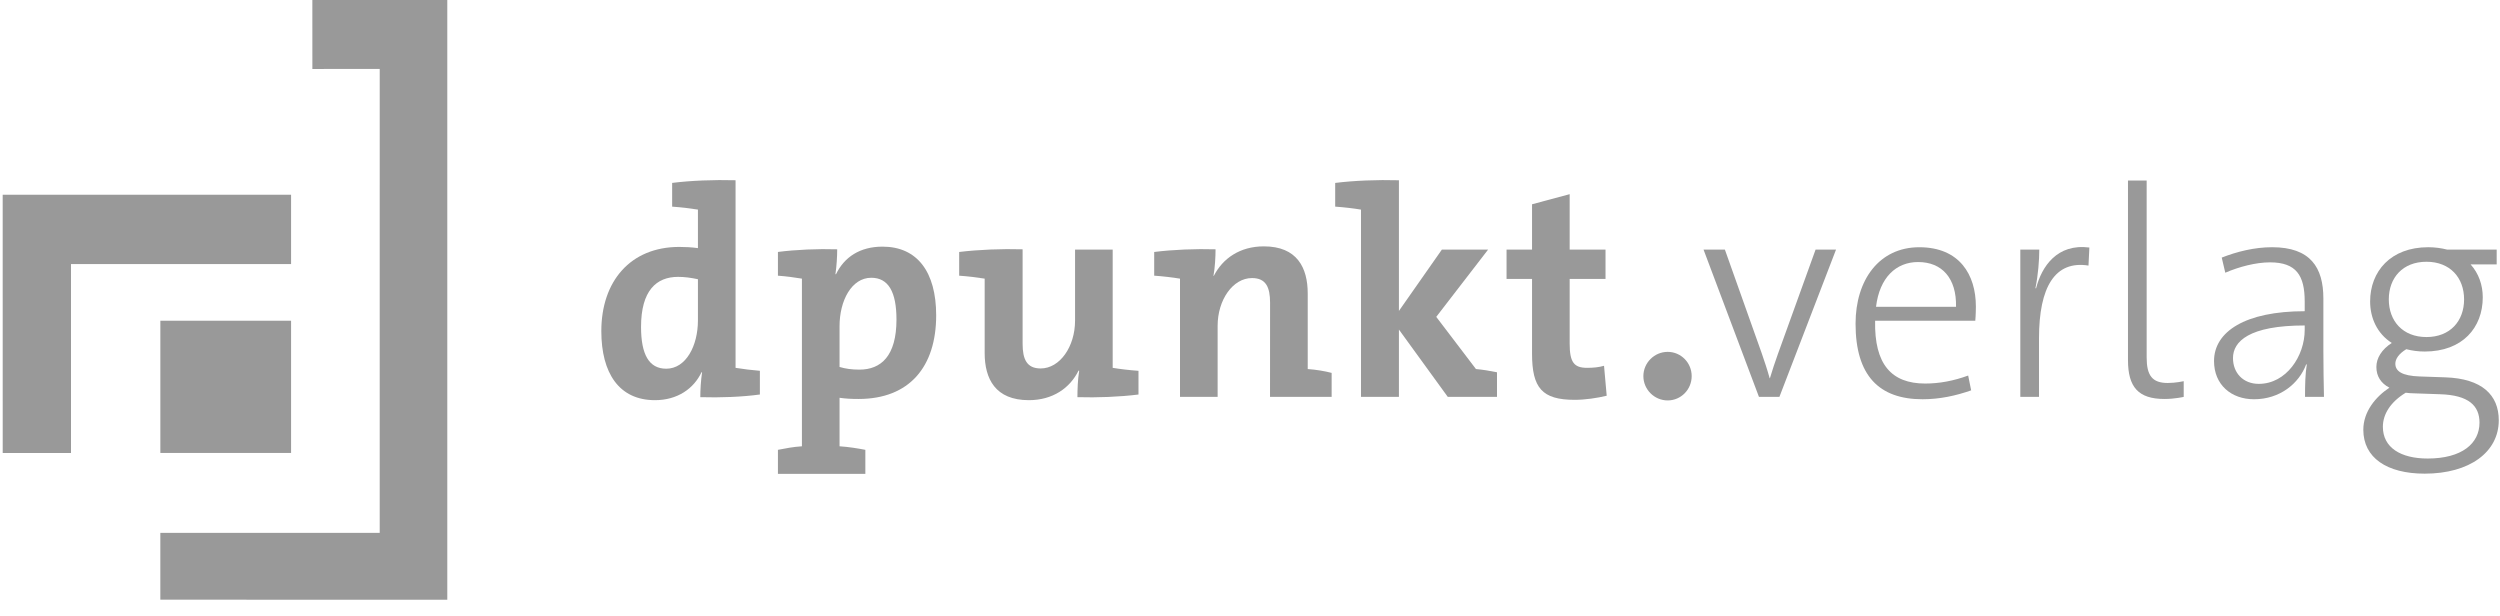 <?xml version="1.0" encoding="UTF-8"?>
<svg width="134px" height="33px" viewBox="0 0 134 33" version="1.1" xmlns="http://www.w3.org/2000/svg" xmlns:xlink="http://www.w3.org/1999/xlink">
    <g id="start" stroke="none" stroke-width="1" fill="none" fill-rule="evenodd" opacity="0.4">
        <g transform="translate(-976, -3782)" id="footer" fill="#000000">
            <g transform="translate(-439, 3467)">
                <g id="dpunkt" transform="translate(1415, 315)">
                    <path d="M90.674,20.161 C90.674,20.876 90.103,21.463 89.387,21.463 C88.673,21.463 88.085,20.876 88.085,20.161 C88.085,19.446 88.673,18.86 89.387,18.86 C90.103,18.86 90.674,19.446 90.674,20.161 Z" id="Shape"></path>
                    <path d="M95.376,21.273 L94.28,21.273 L91.31,13.379 L92.454,13.379 L94.424,18.923 C94.598,19.43 94.726,19.811 94.853,20.272 L94.868,20.272 C94.996,19.843 95.139,19.414 95.297,18.971 L97.315,13.379 L98.411,13.379 L95.376,21.273 L95.376,21.273 Z" id="Shape"></path>
                    <path d="M105.654,20.923 C104.843,21.209 103.968,21.4 103.049,21.4 C100.713,21.4 99.458,20.129 99.458,17.35 C99.458,14.999 100.729,13.252 102.874,13.252 C105.033,13.252 105.907,14.728 105.907,16.428 C105.907,16.842 105.876,17.191 105.876,17.191 L100.506,17.191 C100.459,19.526 101.38,20.558 103.192,20.558 C103.953,20.558 104.717,20.414 105.494,20.129 L105.654,20.923 L105.654,20.923 Z M104.843,16.444 C104.875,14.918 104.096,14.045 102.81,14.045 C101.635,14.045 100.745,14.871 100.555,16.444 L104.843,16.444 Z" id="Shape"></path>
                    <path d="M111.943,14.235 C110.148,13.95 109.291,15.38 109.291,18.129 L109.291,21.273 L108.289,21.273 L108.289,13.378 L109.306,13.378 C109.306,13.934 109.243,14.743 109.1,15.443 L109.132,15.459 C109.433,14.284 110.259,13.045 111.99,13.267 L111.943,14.236 L111.943,14.235 Z" id="Shape"></path>
                    <path d="M117.047,21.273 C117.047,21.273 116.57,21.385 116.014,21.385 C114.616,21.385 114.06,20.749 114.06,19.304 L114.06,9.677 L115.061,9.677 L115.061,19.161 C115.061,20.129 115.362,20.528 116.189,20.528 C116.617,20.528 117.047,20.432 117.047,20.432 L117.047,21.273 L117.047,21.273 Z" id="Shape"></path>
                    <path d="M123.549,21.273 C123.549,20.637 123.564,20.004 123.644,19.543 L123.612,19.525 C123.231,20.558 122.199,21.4 120.817,21.4 C119.593,21.4 118.672,20.623 118.672,19.351 C118.672,17.778 120.339,16.681 123.532,16.681 L123.532,16.158 C123.532,14.776 123.088,14.062 121.674,14.062 C120.912,14.062 120.006,14.301 119.275,14.618 L119.085,13.807 C119.895,13.489 120.832,13.251 121.785,13.251 C123.834,13.251 124.533,14.332 124.533,16 L124.533,18.828 C124.533,19.638 124.549,20.558 124.565,21.273 L123.549,21.273 L123.549,21.273 Z M123.532,17.445 C120.547,17.445 119.688,18.304 119.688,19.192 C119.688,19.986 120.229,20.575 121.07,20.575 C122.548,20.575 123.532,19.081 123.532,17.683 L123.532,17.445 L123.532,17.445 Z" id="Shape"></path>
                    <path d="M132.425,14.173 C132.853,14.649 133.076,15.269 133.076,15.936 C133.076,17.556 131.996,18.842 129.963,18.842 C129.597,18.842 129.279,18.794 128.977,18.717 C128.581,18.955 128.39,19.241 128.39,19.493 C128.39,19.891 128.739,20.146 129.693,20.178 L131.058,20.225 C133.044,20.289 133.934,21.179 133.934,22.527 C133.934,24.228 132.377,25.388 129.963,25.388 C127.93,25.388 126.674,24.53 126.674,23.036 C126.674,22.068 127.326,21.274 128.072,20.78 C127.612,20.542 127.374,20.161 127.374,19.669 C127.374,19.193 127.659,18.731 128.199,18.382 C127.405,17.874 127.039,17.031 127.039,16.158 C127.039,14.553 128.136,13.251 130.153,13.251 C130.502,13.251 130.852,13.298 131.17,13.379 L133.822,13.379 L133.822,14.173 L132.425,14.173 L132.425,14.173 Z M128.947,21.05 C128.136,21.543 127.722,22.194 127.722,22.878 C127.722,23.989 128.676,24.577 130.121,24.577 C131.964,24.577 132.901,23.767 132.901,22.655 C132.901,21.75 132.329,21.179 130.788,21.131 L129.407,21.083 C129.232,21.083 129.09,21.067 128.947,21.05 L128.947,21.05 Z M130.058,14.03 C128.787,14.03 128.04,14.888 128.04,16.047 C128.04,17.207 128.787,18.066 130.058,18.066 C131.328,18.066 132.075,17.207 132.075,16.047 C132.075,14.888 131.328,14.03 130.058,14.03 L130.058,14.03 Z" id="Shape"></path>
                    <path d="M37.536,21.288 C37.536,20.893 37.568,20.384 37.631,19.954 L37.6,19.954 C37.187,20.828 36.314,21.449 35.106,21.449 C33.184,21.449 32.231,20.003 32.231,17.747 C32.231,15.078 33.787,13.235 36.409,13.235 C36.742,13.235 37.06,13.252 37.409,13.299 L37.409,11.234 C37.028,11.171 36.488,11.107 36.027,11.076 L36.027,9.804 C37.028,9.677 38.266,9.63 39.426,9.661 L39.426,19.716 C39.808,19.78 40.333,19.844 40.73,19.875 L40.73,21.145 C39.808,21.274 38.585,21.322 37.536,21.288 L37.536,21.288 Z M37.409,14.967 C37.044,14.888 36.695,14.84 36.345,14.84 C35.185,14.84 34.36,15.571 34.36,17.524 C34.36,19.002 34.788,19.763 35.709,19.763 C36.774,19.763 37.409,18.526 37.409,17.174 L37.409,14.967 L37.409,14.967 Z" id="Shape"></path>
                    <path d="M46.018,21.385 C45.637,21.385 45.334,21.369 45,21.322 L45,23.921 C45.477,23.952 45.97,24.031 46.383,24.111 L46.383,25.398 L41.697,25.398 L41.697,24.111 C42.11,24.031 42.507,23.952 42.983,23.921 L42.983,14.935 C42.602,14.872 42.142,14.808 41.697,14.777 L41.697,13.505 C42.665,13.379 43.842,13.331 44.874,13.363 C44.874,13.743 44.842,14.284 44.779,14.697 L44.81,14.697 C45.256,13.776 46.097,13.22 47.304,13.22 C49.162,13.22 50.179,14.57 50.179,16.904 C50.179,19.653 48.75,21.385 46.018,21.385 L46.018,21.385 Z M46.701,14.888 C45.637,14.888 45,16.127 45,17.476 L45,19.669 C45.318,19.765 45.653,19.812 46.065,19.812 C47.224,19.812 48.051,19.081 48.051,17.128 C48.051,15.651 47.621,14.888 46.701,14.888 L46.701,14.888 Z" id="Shape"></path>
                    <path d="M57.75,21.288 C57.75,20.924 57.766,20.32 57.845,19.876 L57.813,19.859 C57.353,20.797 56.431,21.449 55.145,21.449 C53.35,21.449 52.778,20.305 52.778,18.922 L52.778,14.935 C52.397,14.872 51.872,14.808 51.412,14.777 L51.412,13.506 C52.459,13.378 53.715,13.33 54.812,13.363 L54.812,18.43 C54.812,19.255 55.034,19.749 55.78,19.749 C56.813,19.749 57.623,18.573 57.623,17.191 L57.623,13.378 L59.64,13.378 L59.64,19.716 C60.021,19.781 60.561,19.844 61.023,19.876 L61.023,21.146 C60.021,21.273 58.798,21.32 57.75,21.288 L57.75,21.288 Z" id="Shape"></path>
                    <path d="M84.404,21.431 C82.656,21.431 82.117,20.797 82.117,18.954 L82.117,14.95 L80.751,14.95 L80.751,13.378 L82.117,13.378 L82.117,10.949 L84.134,10.408 L84.134,13.378 L86.056,13.378 L86.056,14.95 L84.134,14.95 L84.134,18.414 C84.134,19.43 84.372,19.716 85.072,19.716 C85.405,19.716 85.706,19.685 85.976,19.606 L86.119,21.211 C85.611,21.336 84.96,21.431 84.404,21.431 L84.404,21.431 Z" id="Shape"></path>
                    <path d="M79.111,19.781 L76.983,16.984 L79.763,13.378 L77.285,13.378 L74.982,16.666 L74.982,9.662 C73.806,9.63 72.583,9.678 71.566,9.805 L71.566,11.075 C72.026,11.107 72.566,11.17 72.949,11.235 L72.949,21.273 L74.982,21.273 L74.982,17.665 L77.601,21.273 L80.239,21.273 L80.239,19.954 C79.857,19.876 79.46,19.811 79.111,19.781 L79.111,19.781 Z" id="Shape"></path>
                    <path d="M70.094,19.781 L70.094,15.73 C70.094,14.347 69.522,13.205 67.743,13.205 C66.456,13.205 65.535,13.855 65.058,14.792 L65.043,14.776 C65.122,14.363 65.154,13.744 65.154,13.363 C64.09,13.331 62.867,13.379 61.865,13.506 L61.865,14.776 C62.326,14.808 62.867,14.871 63.248,14.936 L63.248,21.273 L65.265,21.273 L65.265,17.462 C65.265,16.079 66.075,14.904 67.108,14.904 C67.854,14.904 68.076,15.396 68.076,16.222 L68.073,21.273 L68.076,21.273 L70.094,21.273 L71.376,21.273 L71.376,19.987 C71.012,19.892 70.553,19.813 70.094,19.781 L70.094,19.781 Z" id="Shape"></path>
                    <polygon id="Shape" points="16.743 3.697 20.353 3.695 20.352 28.562 8.594 28.562 8.594 32.143 23.975 32.146 23.975 0 16.742 0"></polygon>
                    <polygon id="Shape" points="0.144 10.438 0.145 24.28 3.806 24.28 3.805 14.153 15.602 14.153 15.602 10.438"></polygon>
                    <polygon id="Shape" points="8.595 17.191 15.602 17.191 15.602 24.278 8.595 24.278"></polygon>
                </g>
            </g>
        </g>
    </g>
</svg>

